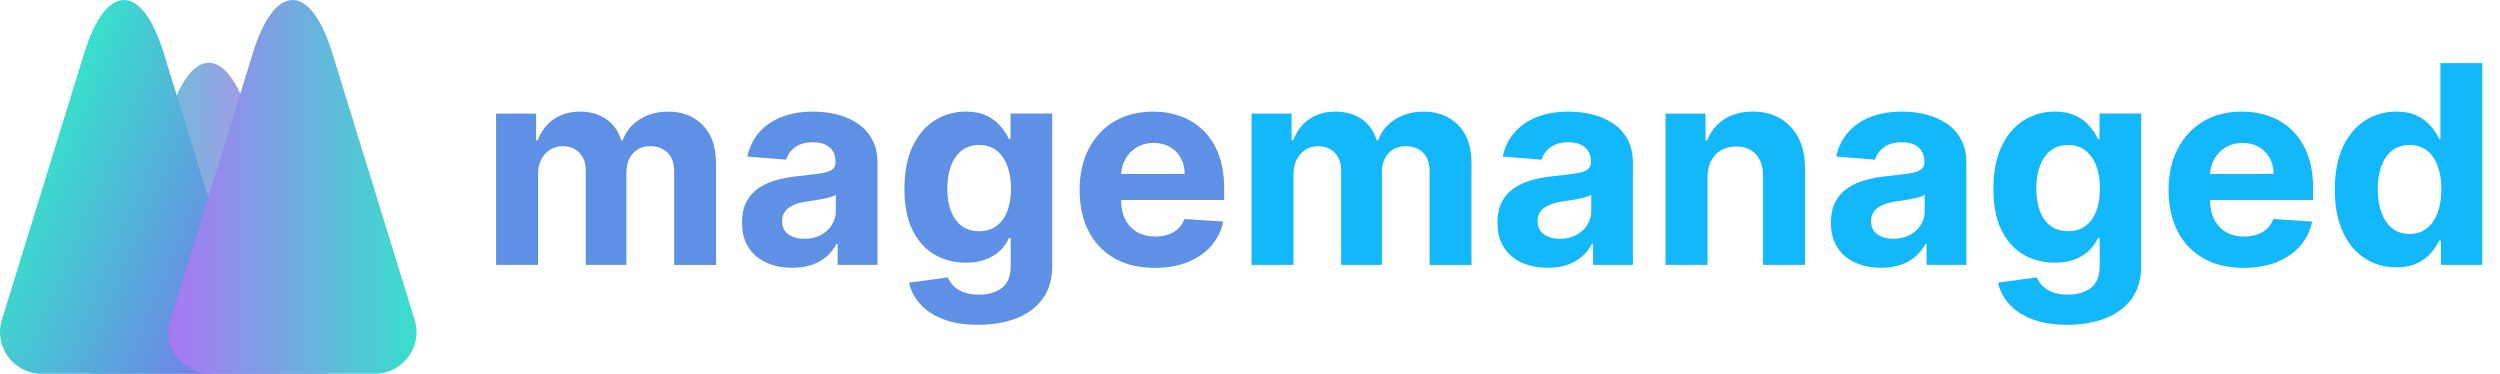 <?xml version="1.0" encoding="UTF-8"?><svg xmlns="http://www.w3.org/2000/svg" xmlns:xlink="http://www.w3.org/1999/xlink" viewBox="0 0 901.11 134.72"><defs><style>.g{fill:url(#f);}.h{fill:#12b8fa;}.i{fill:url(#d);}.j{fill:url(#e);}.k{fill:#5e91e5;}</style><linearGradient id="d" x1="119.97" y1="78.67" x2="30.61" y2="78.67" gradientTransform="matrix(1, 0, 0, 1, 0, 0)" gradientUnits="userSpaceOnUse"><stop offset="0" stop-color="#dd76f4"/><stop offset="1" stop-color="#38dfcc"/></linearGradient><linearGradient id="e" x1="100.07" y1="97.54" x2="12.44" y2="60.34" gradientTransform="matrix(1, 0, 0, 1, 0, 0)" gradientUnits="userSpaceOnUse"><stop offset="0" stop-color="#7973eb"/><stop offset="1" stop-color="#38dfcc"/></linearGradient><linearGradient id="f" x1="60.78" y1="67.36" x2="150.14" y2="67.36" gradientTransform="matrix(1, 0, 0, 1, 0, 0)" gradientUnits="userSpaceOnUse"><stop offset="0" stop-color="#aa76f4"/><stop offset="1" stop-color="#38dfcc"/></linearGradient></defs><g id="a"/><g id="b"><g id="c"><path class="i" d="M89.62,41.78c-7.88-25.54-20.78-25.54-28.67,0l-28.68,92.94H118.31l-28.68-92.94Z"/><path class="j" d="M30.35,19.16L.68,115.29c-2.98,9.65,4.24,19.42,14.33,19.42h59.34c10.1,0,17.31-9.78,14.33-19.42L59.02,19.16c-7.88-25.54-20.78-25.54-28.67,0Z"/><path class="g" d="M91.13,19.16l-29.67,96.14c-2.98,9.65,4.24,19.42,14.33,19.42h59.34c10.1,0,17.31-9.78,14.33-19.42L119.79,19.16c-7.88-25.54-20.78-25.54-28.67,0Z"/><g><path class="k" d="M178.81,95.48V40.94h14.42v9.62h.64c1.14-3.2,3.03-5.72,5.68-7.56s5.82-2.77,9.52-2.77,6.92,.93,9.55,2.79c2.63,1.86,4.38,4.37,5.26,7.55h.57c1.11-3.12,3.13-5.63,6.05-7.51,2.92-1.88,6.39-2.82,10.39-2.82,5.09,0,9.23,1.62,12.41,4.85,3.18,3.23,4.78,7.81,4.78,13.73v36.68h-15.09V61.78c0-3.03-.81-5.3-2.42-6.82-1.61-1.51-3.62-2.27-6.04-2.27-2.75,0-4.89,.87-6.43,2.61-1.54,1.74-2.31,4.03-2.31,6.87v33.31h-14.67V61.46c0-2.67-.76-4.81-2.29-6.39-1.53-1.59-3.53-2.38-6.02-2.38-1.68,0-3.19,.42-4.53,1.26-1.34,.84-2.4,2.01-3.18,3.52-.78,1.5-1.17,3.26-1.17,5.27v32.74h-15.13Z"/><path class="k" d="M285.56,96.51c-3.48,0-6.58-.61-9.3-1.83-2.72-1.22-4.87-3.03-6.45-5.43-1.57-2.4-2.36-5.4-2.36-9,0-3.03,.56-5.58,1.67-7.63,1.11-2.06,2.63-3.72,4.55-4.97,1.92-1.25,4.1-2.2,6.55-2.84s5.02-1.09,7.72-1.35c3.17-.33,5.73-.64,7.67-.94,1.94-.3,3.35-.74,4.23-1.33,.88-.59,1.31-1.47,1.31-2.63v-.21c0-2.25-.7-3.99-2.11-5.22-1.41-1.23-3.4-1.85-5.98-1.85-2.72,0-4.89,.6-6.5,1.79-1.61,1.2-2.68,2.69-3.2,4.49l-13.99-1.14c.71-3.31,2.11-6.18,4.19-8.61,2.08-2.43,4.78-4.3,8.08-5.61,3.3-1.31,7.13-1.97,11.49-1.97,3.03,0,5.94,.36,8.72,1.07,2.78,.71,5.26,1.81,7.42,3.3,2.17,1.49,3.88,3.4,5.13,5.73,1.25,2.33,1.88,5.12,1.88,8.36v36.79h-14.35v-7.56h-.43c-.88,1.7-2.05,3.2-3.52,4.49-1.47,1.29-3.23,2.3-5.29,3.02-2.06,.72-4.44,1.08-7.14,1.08Zm4.33-10.44c2.23,0,4.19-.44,5.9-1.33s3.04-2.09,4.01-3.6c.97-1.51,1.46-3.23,1.46-5.15v-5.79c-.47,.31-1.12,.59-1.94,.83s-1.73,.47-2.75,.67c-1.02,.2-2.04,.38-3.05,.53-1.02,.15-1.94,.29-2.77,.41-1.78,.26-3.33,.67-4.65,1.24-1.33,.57-2.36,1.33-3.09,2.29-.73,.96-1.1,2.15-1.1,3.57,0,2.06,.75,3.63,2.25,4.71,1.5,1.08,3.42,1.62,5.74,1.62Z"/><path class="k" d="M352.6,117.07c-4.9,0-9.1-.67-12.59-2.01-3.49-1.34-6.27-3.15-8.33-5.45-2.06-2.3-3.4-4.88-4.01-7.74l13.99-1.88c.43,1.09,1.1,2.11,2.02,3.05,.92,.95,2.15,1.71,3.68,2.29,1.53,.58,3.39,.87,5.59,.87,3.29,0,6.01-.8,8.15-2.4,2.14-1.6,3.21-4.27,3.21-8.01v-9.98h-.64c-.66,1.52-1.66,2.95-2.98,4.3-1.33,1.35-3.03,2.45-5.11,3.3-2.08,.85-4.57,1.28-7.46,1.28-4.1,0-7.82-.95-11.17-2.86-3.35-1.91-6.01-4.83-7.99-8.77-1.98-3.94-2.97-8.93-2.97-14.97s1.01-11.34,3.02-15.48c2.01-4.14,4.69-7.24,8.04-9.3,3.35-2.06,7.02-3.09,11.03-3.09,3.05,0,5.61,.52,7.67,1.54,2.06,1.03,3.72,2.31,4.99,3.84,1.27,1.53,2.24,3.02,2.93,4.49h.57v-9.16h15.02v55.08c0,4.64-1.14,8.52-3.41,11.65-2.27,3.12-5.42,5.47-9.43,7.05-4.01,1.57-8.62,2.36-13.83,2.36Zm.32-33.74c2.44,0,4.5-.61,6.2-1.83,1.69-1.22,2.99-2.97,3.91-5.26,.91-2.28,1.37-5.02,1.37-8.22s-.45-5.97-1.35-8.33c-.9-2.36-2.2-4.18-3.91-5.49-1.7-1.3-3.78-1.95-6.21-1.95s-4.58,.67-6.29,2.01c-1.7,1.34-3,3.19-3.87,5.56-.88,2.37-1.31,5.1-1.31,8.2s.44,5.87,1.33,8.15,2.18,4.05,3.87,5.29c1.69,1.24,3.78,1.86,6.27,1.86Z"/><path class="k" d="M416.2,96.55c-5.61,0-10.44-1.14-14.47-3.43-4.04-2.28-7.14-5.53-9.32-9.73-2.18-4.2-3.27-9.18-3.27-14.93s1.09-10.53,3.27-14.77c2.18-4.24,5.25-7.54,9.22-9.91,3.97-2.37,8.62-3.55,13.97-3.55,3.6,0,6.95,.57,10.07,1.72s5.84,2.87,8.17,5.17c2.33,2.3,4.15,5.18,5.45,8.65,1.3,3.47,1.95,7.52,1.95,12.16v4.15h-46.06v-9.38h31.82c0-2.18-.47-4.11-1.42-5.79-.95-1.68-2.25-3-3.92-3.96s-3.6-1.44-5.81-1.44-4.33,.53-6.09,1.58c-1.76,1.05-3.14,2.46-4.14,4.23s-1.5,3.72-1.53,5.88v8.91c0,2.7,.5,5.03,1.51,7,1.01,1.97,2.43,3.48,4.28,4.55s4.04,1.6,6.57,1.6c1.68,0,3.22-.24,4.62-.71,1.4-.47,2.59-1.18,3.59-2.13,.99-.95,1.75-2.11,2.27-3.48l13.99,.92c-.71,3.36-2.16,6.29-4.35,8.79-2.19,2.5-5.01,4.44-8.45,5.82-3.44,1.39-7.42,2.08-11.91,2.08Z"/><path class="h" d="M451.11,95.48V40.94h14.42v9.62h.64c1.14-3.2,3.03-5.72,5.68-7.56s5.82-2.77,9.52-2.77,6.92,.93,9.55,2.79c2.63,1.86,4.38,4.37,5.26,7.55h.57c1.11-3.12,3.13-5.63,6.05-7.51,2.92-1.88,6.39-2.82,10.39-2.82,5.09,0,9.23,1.62,12.41,4.85,3.18,3.23,4.78,7.81,4.78,13.73v36.68h-15.09V61.78c0-3.03-.81-5.3-2.42-6.82-1.61-1.51-3.62-2.27-6.04-2.27-2.75,0-4.89,.87-6.43,2.61-1.54,1.74-2.31,4.03-2.31,6.87v33.31h-14.67V61.46c0-2.67-.76-4.81-2.29-6.39-1.53-1.59-3.53-2.38-6.02-2.38-1.68,0-3.19,.42-4.53,1.26-1.34,.84-2.4,2.01-3.18,3.52-.78,1.5-1.17,3.26-1.17,5.27v32.74h-15.13Z"/><path class="h" d="M557.86,96.51c-3.48,0-6.58-.61-9.3-1.83-2.72-1.22-4.87-3.03-6.45-5.43-1.58-2.4-2.36-5.4-2.36-9,0-3.03,.56-5.58,1.67-7.63,1.11-2.06,2.63-3.72,4.54-4.97,1.92-1.25,4.1-2.2,6.55-2.84s5.03-1.09,7.72-1.35c3.17-.33,5.73-.64,7.67-.94,1.94-.3,3.35-.74,4.23-1.33,.88-.59,1.31-1.47,1.31-2.63v-.21c0-2.25-.71-3.99-2.11-5.22-1.41-1.23-3.4-1.85-5.98-1.85-2.72,0-4.89,.6-6.5,1.79-1.61,1.2-2.67,2.69-3.2,4.49l-13.99-1.14c.71-3.31,2.11-6.18,4.19-8.61s4.78-4.3,8.08-5.61,7.13-1.97,11.49-1.97c3.03,0,5.94,.36,8.72,1.07,2.78,.71,5.26,1.81,7.42,3.3,2.17,1.49,3.88,3.4,5.13,5.73,1.25,2.33,1.88,5.12,1.88,8.36v36.79h-14.35v-7.56h-.43c-.88,1.7-2.05,3.2-3.52,4.49-1.47,1.29-3.23,2.3-5.29,3.02-2.06,.72-4.44,1.08-7.14,1.08Zm4.33-10.44c2.23,0,4.19-.44,5.9-1.33,1.7-.89,3.04-2.09,4.01-3.6,.97-1.51,1.46-3.23,1.46-5.15v-5.79c-.47,.31-1.12,.59-1.94,.83s-1.73,.47-2.75,.67c-1.02,.2-2.04,.38-3.05,.53-1.02,.15-1.94,.29-2.77,.41-1.78,.26-3.33,.67-4.65,1.24-1.33,.57-2.36,1.33-3.09,2.29-.73,.96-1.1,2.15-1.1,3.57,0,2.06,.75,3.63,2.25,4.71,1.5,1.08,3.41,1.62,5.73,1.62Z"/><path class="h" d="M615.46,63.95v31.53h-15.13V40.94h14.42v9.62h.64c1.21-3.17,3.23-5.69,6.07-7.55,2.84-1.86,6.29-2.79,10.33-2.79,3.79,0,7.09,.83,9.91,2.49,2.82,1.66,5.01,4.02,6.57,7.08,1.56,3.07,2.34,6.72,2.34,10.96v34.73h-15.13V63.45c.02-3.34-.83-5.95-2.56-7.83-1.73-1.88-4.11-2.82-7.14-2.82-2.04,0-3.83,.44-5.38,1.31-1.55,.88-2.76,2.15-3.62,3.82s-1.31,3.68-1.33,6.02Z"/><path class="h" d="M678.06,96.51c-3.48,0-6.58-.61-9.3-1.83-2.72-1.22-4.87-3.03-6.45-5.43-1.58-2.4-2.36-5.4-2.36-9,0-3.03,.56-5.58,1.67-7.63,1.11-2.06,2.63-3.72,4.54-4.97,1.92-1.25,4.1-2.2,6.55-2.84s5.03-1.09,7.72-1.35c3.17-.33,5.73-.64,7.67-.94,1.94-.3,3.35-.74,4.23-1.33,.88-.59,1.31-1.47,1.31-2.63v-.21c0-2.25-.71-3.99-2.11-5.22-1.41-1.23-3.4-1.85-5.98-1.85-2.72,0-4.89,.6-6.5,1.79-1.61,1.2-2.67,2.69-3.2,4.49l-13.99-1.14c.71-3.31,2.11-6.18,4.19-8.61s4.78-4.3,8.08-5.61,7.13-1.97,11.49-1.97c3.03,0,5.94,.36,8.72,1.07,2.78,.71,5.26,1.81,7.42,3.3,2.17,1.49,3.88,3.4,5.13,5.73,1.25,2.33,1.88,5.12,1.88,8.36v36.79h-14.35v-7.56h-.43c-.88,1.7-2.05,3.2-3.52,4.49-1.47,1.29-3.23,2.3-5.29,3.02-2.06,.72-4.44,1.08-7.14,1.08Zm4.33-10.44c2.23,0,4.19-.44,5.9-1.33,1.7-.89,3.04-2.09,4.01-3.6,.97-1.51,1.46-3.23,1.46-5.15v-5.79c-.47,.31-1.12,.59-1.94,.83s-1.73,.47-2.75,.67c-1.02,.2-2.04,.38-3.05,.53-1.02,.15-1.94,.29-2.77,.41-1.78,.26-3.33,.67-4.65,1.24-1.33,.57-2.36,1.33-3.09,2.29-.73,.96-1.1,2.15-1.1,3.57,0,2.06,.75,3.63,2.25,4.71,1.5,1.08,3.41,1.62,5.73,1.62Z"/><path class="h" d="M745.11,117.07c-4.9,0-9.1-.67-12.59-2.01-3.49-1.34-6.27-3.15-8.33-5.45s-3.4-4.88-4.01-7.74l13.99-1.88c.43,1.09,1.1,2.11,2.02,3.05,.92,.95,2.15,1.71,3.68,2.29,1.53,.58,3.39,.87,5.59,.87,3.29,0,6.01-.8,8.15-2.4,2.14-1.6,3.21-4.27,3.21-8.01v-9.98h-.64c-.66,1.52-1.66,2.95-2.98,4.3-1.33,1.35-3.03,2.45-5.11,3.3-2.08,.85-4.57,1.28-7.46,1.28-4.1,0-7.82-.95-11.17-2.86-3.35-1.91-6.01-4.83-7.99-8.77s-2.96-8.93-2.96-14.97,1.01-11.34,3.02-15.48c2.01-4.14,4.69-7.24,8.04-9.3,3.35-2.06,7.03-3.09,11.03-3.09,3.05,0,5.61,.52,7.67,1.54s3.72,2.31,4.99,3.84c1.27,1.53,2.24,3.02,2.93,4.49h.57v-9.16h15.02v55.08c0,4.64-1.14,8.52-3.41,11.65-2.27,3.12-5.42,5.47-9.43,7.05-4.01,1.57-8.62,2.36-13.83,2.36Zm.32-33.74c2.44,0,4.5-.61,6.2-1.83,1.69-1.22,3-2.97,3.91-5.26,.91-2.28,1.37-5.02,1.37-8.22s-.45-5.97-1.35-8.33c-.9-2.36-2.2-4.18-3.91-5.49-1.7-1.3-3.78-1.95-6.21-1.95s-4.58,.67-6.29,2.01c-1.7,1.34-3,3.19-3.87,5.56-.88,2.37-1.31,5.1-1.31,8.2s.44,5.87,1.33,8.15,2.18,4.05,3.87,5.29c1.69,1.24,3.78,1.86,6.27,1.86Z"/><path class="h" d="M808.71,96.55c-5.61,0-10.43-1.14-14.47-3.43s-7.14-5.53-9.32-9.73c-2.18-4.2-3.27-9.18-3.27-14.93s1.09-10.53,3.27-14.77c2.18-4.24,5.25-7.54,9.21-9.91,3.96-2.37,8.62-3.55,13.97-3.55,3.6,0,6.95,.57,10.07,1.72s5.84,2.87,8.17,5.17c2.33,2.3,4.15,5.18,5.45,8.65,1.3,3.47,1.95,7.52,1.95,12.16v4.15h-46.06v-9.38h31.82c0-2.18-.47-4.11-1.42-5.79-.95-1.68-2.25-3-3.92-3.96s-3.6-1.44-5.81-1.44-4.33,.53-6.09,1.58c-1.76,1.05-3.14,2.46-4.14,4.23s-1.5,3.72-1.53,5.88v8.91c0,2.7,.5,5.03,1.51,7,1.01,1.97,2.43,3.48,4.28,4.55s4.04,1.6,6.57,1.6c1.68,0,3.22-.24,4.62-.71,1.4-.47,2.59-1.18,3.59-2.13,.99-.95,1.75-2.11,2.27-3.48l13.99,.92c-.71,3.36-2.16,6.29-4.35,8.79-2.19,2.5-5.01,4.44-8.45,5.82-3.44,1.39-7.42,2.08-11.91,2.08Z"/><path class="h" d="M863.71,96.37c-4.14,0-7.89-1.07-11.24-3.21-3.35-2.14-6-5.3-7.96-9.48-1.95-4.18-2.93-9.31-2.93-15.39s1.01-11.45,3.02-15.61c2.01-4.15,4.69-7.27,8.04-9.34,3.35-2.07,7.03-3.11,11.03-3.11,3.05,0,5.6,.52,7.65,1.54,2.05,1.03,3.7,2.31,4.97,3.84,1.27,1.53,2.23,3.02,2.89,4.49h.46V22.76h15.09V95.48h-14.91v-8.74h-.64c-.71,1.52-1.71,3.01-3,4.49-1.29,1.48-2.96,2.71-5.01,3.68-2.05,.97-4.54,1.46-7.47,1.46Zm4.79-12.04c2.44,0,4.5-.67,6.2-2.01s3-3.21,3.91-5.63c.91-2.41,1.37-5.24,1.37-8.49s-.45-6.06-1.35-8.45c-.9-2.39-2.2-4.24-3.91-5.54-1.7-1.3-3.78-1.95-6.21-1.95s-4.58,.67-6.29,2.02c-1.7,1.35-3,3.22-3.87,5.61-.88,2.39-1.31,5.16-1.31,8.31s.44,5.97,1.33,8.4c.89,2.43,2.18,4.32,3.87,5.68,1.69,1.36,3.78,2.04,6.27,2.04Z"/></g></g></g></svg>